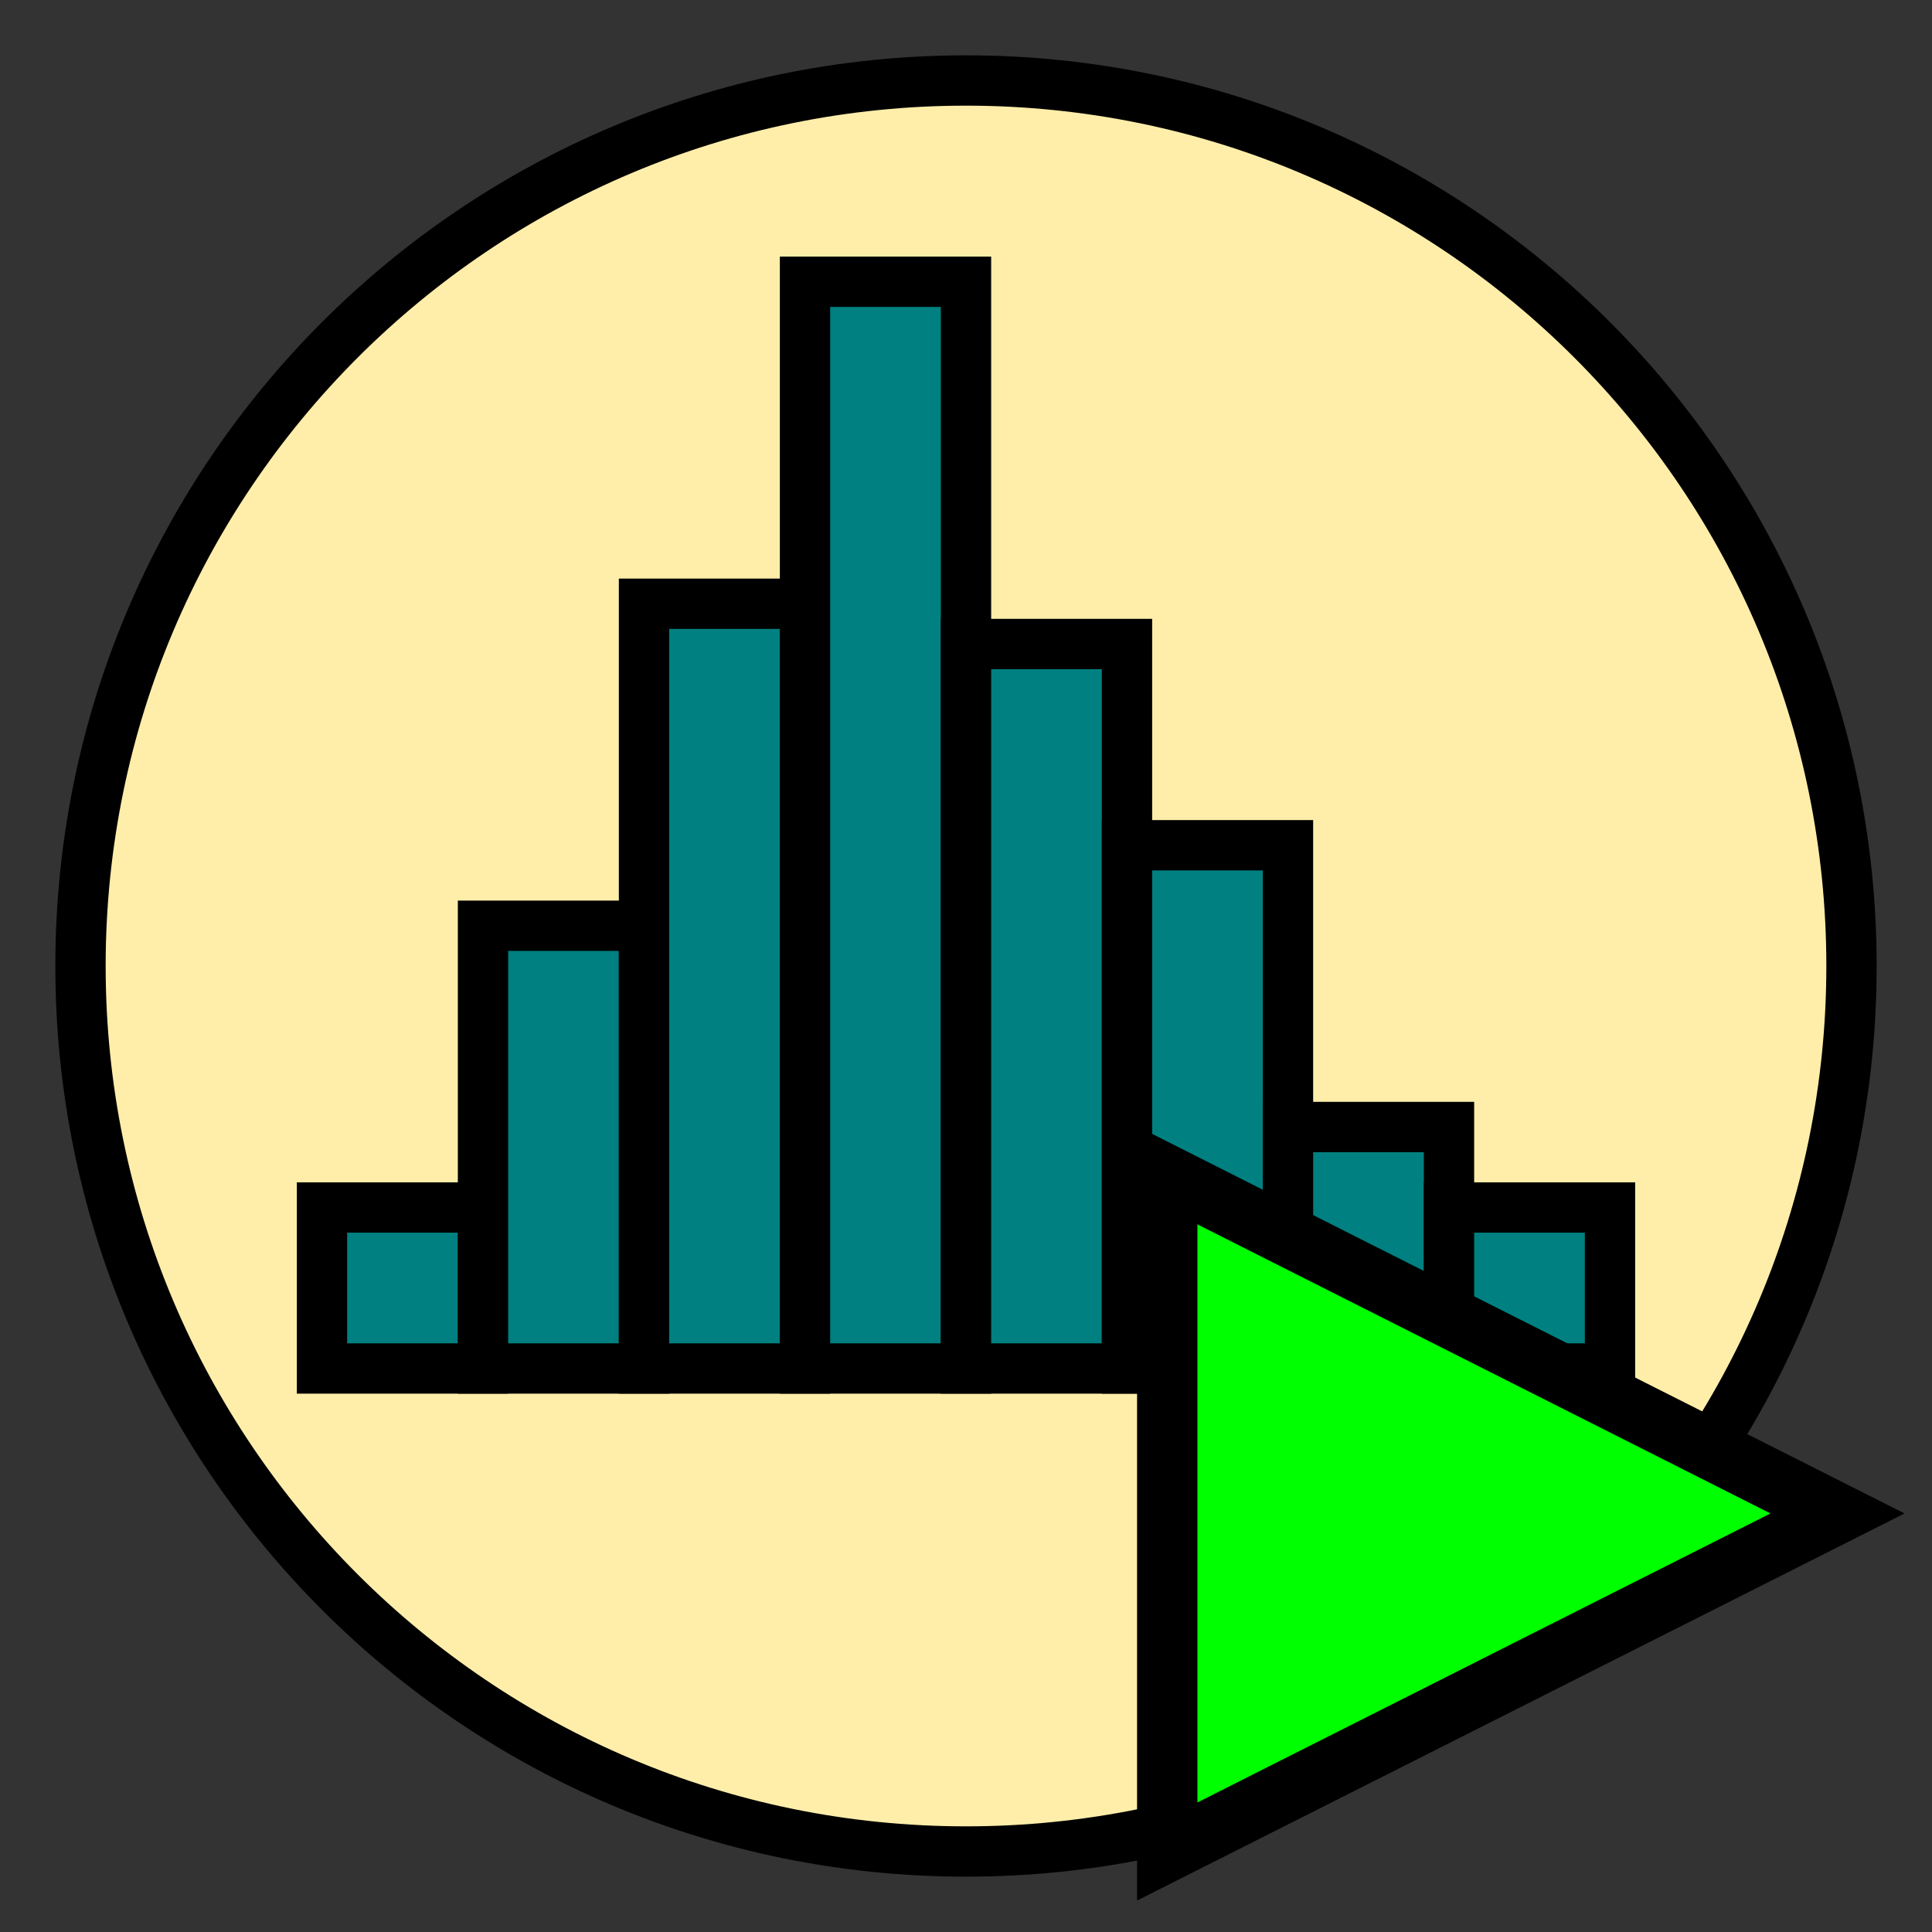 <?xml version="1.0" encoding="UTF-8" standalone="no"?>
<!-- Created with Inkscape (http://www.inkscape.org/) -->

<svg
   xmlns:dc="http://purl.org/dc/elements/1.1/"
   xmlns:cc="http://creativecommons.org/ns#"
   xmlns:rdf="http://www.w3.org/1999/02/22-rdf-syntax-ns#"
   xmlns:svg="http://www.w3.org/2000/svg"
   xmlns="http://www.w3.org/2000/svg"
   xmlns:sodipodi="http://sodipodi.sourceforge.net/DTD/sodipodi-0.dtd"
   xmlns:inkscape="http://www.inkscape.org/namespaces/inkscape"
   width="48"
   height="48"
   id="svg2"
   version="1.1"
   inkscape:version="0.48.2 r9819"
   sodipodi:docname="uq48_start.svg"
   inkscape:export-filename="C:\Documents and Settings\jeslick\Desktop\OptGUI\icons\add.png"
   inkscape:export-xdpi="90"
   inkscape:export-ydpi="90">
  <rect width="100%" height="100%" fill="#333333" stroke="none"/>
  <defs
     id="defs4" />
  <sodipodi:namedview
     id="base"
     pagecolor="#ffffff"
     bordercolor="#666666"
     borderopacity="1.0"
     inkscape:pageopacity="0.0"
     inkscape:pageshadow="2"
     inkscape:zoom="19.395833"
     inkscape:cx="15.553752"
     inkscape:cy="14.332975"
     inkscape:document-units="px"
     inkscape:current-layer="layer1"
     showgrid="true"
     inkscape:window-width="1920"
     inkscape:window-height="1153"
     inkscape:window-x="-4"
     inkscape:window-y="-4"
     inkscape:window-maximized="1">
    <inkscape:grid
       type="xygrid"
       id="grid2985"
       empspacing="6"
       visible="true"
       enabled="true"
       snapvisiblegridlinesonly="true" />
  </sodipodi:namedview>
  <g
     inkscape:label="Layer 1"
     inkscape:groupmode="layer"
     id="layer1"
     transform="translate(0,-1004.362)">
    <path
       sodipodi:type="arc"
       style="fill:#ffeeaa;fill-opacity:1;stroke:#000000;stroke-width:1.25;stroke-miterlimit:4;stroke-opacity:1;stroke-dasharray:none"
       id="path3001"
       sodipodi:cx="24"
       sodipodi:cy="24"
       sodipodi:rx="22"
       sodipodi:ry="22"
       d="M 46,24 C 46,36.15 36.15,46 24,46 11.85,46 2,36.15 2,24 2,11.85 11.85,2 24,2 36.15,2 46,11.85 46,24 z"
       transform="translate(0,1004.362)" />
    <rect
       style="fill:#008080;fill-opacity:1;stroke:#000000;stroke-width:1.25;stroke-miterlimit:4;stroke-opacity:1;stroke-dasharray:none"
       id="rect3843"
       width="4"
       height="4"
       x="8"
       y="1034.362" />
    <rect
       style="fill:#008080;fill-opacity:1;stroke:#000000;stroke-width:1.25;stroke-miterlimit:4;stroke-opacity:1;stroke-dasharray:none"
       id="rect3845"
       width="4"
       height="11"
       x="12"
       y="1027.362" />
    <rect
       style="fill:#008080;fill-opacity:1;stroke:#000000;stroke-width:1.25;stroke-miterlimit:4;stroke-opacity:1;stroke-dasharray:none"
       id="rect3847"
       width="4"
       height="19"
       x="16"
       y="1019.362" />
    <rect
       style="fill:#008080;fill-opacity:1;stroke:#000000;stroke-width:1.25;stroke-miterlimit:4;stroke-opacity:1;stroke-dasharray:none"
       id="rect3849"
       width="4"
       height="27"
       x="20"
       y="1011.362" />
    <rect
       style="fill:#008080;fill-opacity:1;stroke:#000000;stroke-width:1.25;stroke-miterlimit:4;stroke-opacity:1;stroke-dasharray:none"
       id="rect3851"
       width="4"
       height="18"
       x="24"
       y="1020.362" />
    <rect
       style="fill:#008080;fill-opacity:1;stroke:#000000;stroke-width:1.25;stroke-miterlimit:4;stroke-opacity:1;stroke-dasharray:none"
       id="rect3853"
       width="4"
       height="13"
       x="28"
       y="1025.362" />
    <rect
       style="fill:#008080;fill-opacity:1;stroke:#000000;stroke-width:1.25;stroke-miterlimit:4;stroke-opacity:1;stroke-dasharray:none"
       id="rect3855"
       width="4"
       height="6"
       x="32"
       y="1032.362" />
    <rect
       style="fill:#008080;fill-opacity:1;stroke:#000000;stroke-width:1.25;stroke-miterlimit:4;stroke-opacity:1;stroke-dasharray:none"
       id="rect3857"
       width="4"
       height="4"
       x="36"
       y="1034.362" />
    <path
       style="fill:#00ff00;stroke:#000000;stroke-width:1.5;stroke-linecap:butt;stroke-linejoin:miter;stroke-miterlimit:4;stroke-opacity:1;stroke-dasharray:none"
       d="m 29,1033.563 0,16.799 16.652,-8.399 z"
       id="path2999"
       inkscape:connector-curvature="0" />
  </g>
</svg>
